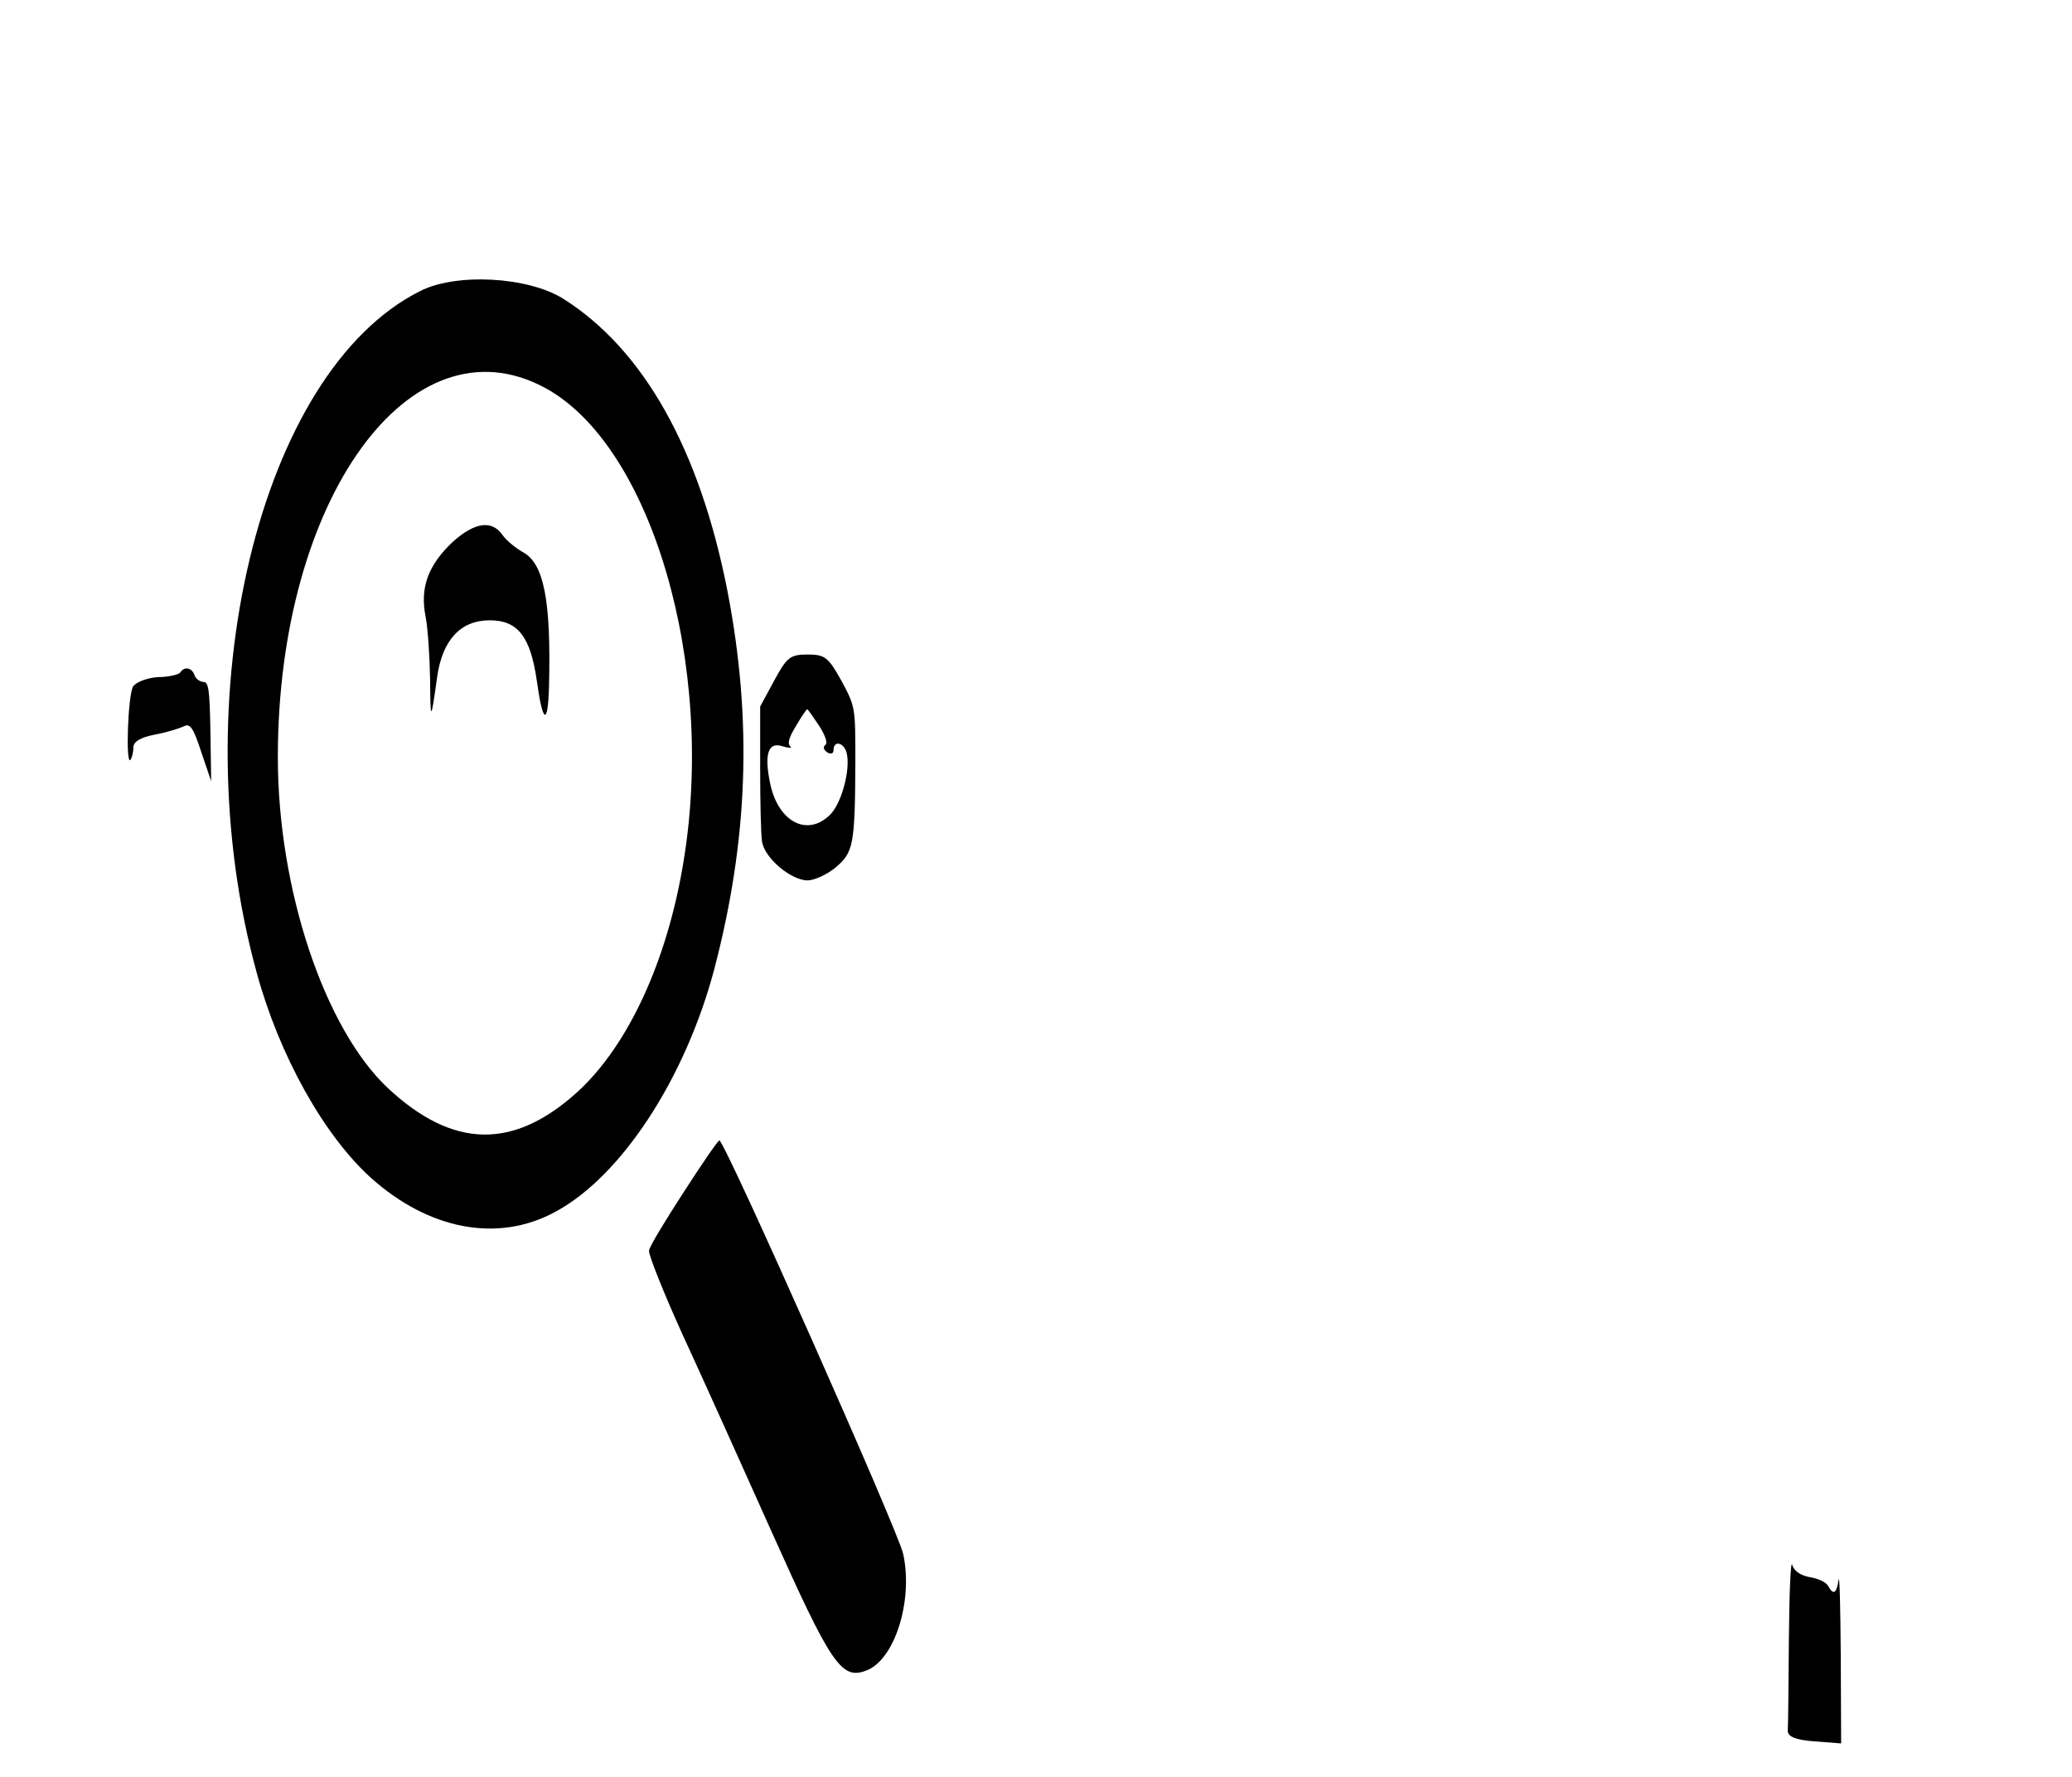 <?xml version="1.0" standalone="no"?>
<!DOCTYPE svg PUBLIC "-//W3C//DTD SVG 20010904//EN"
 "http://www.w3.org/TR/2001/REC-SVG-20010904/DTD/svg10.dtd">
<svg version="1.0" xmlns="http://www.w3.org/2000/svg"
 width="330pt" height="283pt" viewBox="0 0 330 283"
 preserveAspectRatio="xMidYMid meet">
<g transform="translate(0,283) scale(0.059,-0.109)"
fill="#000000" stroke="none">
<path d="M1134 2171 c-435 -118 -645 -595 -441 -996 61 -121 181 -237 307
-299 158 -77 345 -96 500 -50 178 52 350 195 428 354 92 190 103 364 36 552
-75 208 -227 354 -444 428 -95 32 -288 38 -386 11z m336 -141 c289 -84 463
-406 375 -693 -44 -145 -149 -268 -286 -336 -173 -85 -336 -83 -511 5 -172 87
-298 291 -298 484 0 377 358 645 720 540z"/>
<path d="M1223 1805 c-67 -34 -90 -67 -74 -110 6 -17 11 -58 12 -91 1 -63 2
-63 19 3 14 54 63 83 142 83 76 0 110 -24 127 -88 16 -63 30 -67 33 -9 6 127
-14 181 -72 197 -19 6 -44 17 -54 25 -29 22 -75 18 -133 -10z"/>
<path d="M2090 1602 l-38 -38 0 -89 c0 -50 2 -98 5 -108 6 -24 78 -57 123 -57
19 0 54 9 76 19 48 22 52 33 53 155 0 79 0 80 -38 118 -35 34 -44 38 -91 38
-47 0 -56 -4 -90 -38z m121 -66 c17 -14 24 -26 17 -28 -7 -3 -5 -7 5 -11 9 -3
17 -2 17 3 0 16 30 11 36 -5 10 -25 -16 -75 -47 -90 -60 -31 -136 -10 -159 44
-18 45 -7 64 32 57 18 -3 28 -3 21 0 -8 4 -3 13 15 29 15 14 29 25 31 25 2 0
16 -11 32 -24z"/>
<path d="M487 1614 c-3 -3 -30 -7 -61 -7 -30 -1 -61 -8 -67 -14 -14 -14 -20
-115 -7 -107 4 3 8 11 8 18 0 9 20 15 58 19 31 3 66 9 78 12 17 5 26 -2 47
-37 l27 -43 -2 73 c-2 61 -5 72 -19 72 -10 0 -21 5 -24 10 -7 11 -28 13 -38 4z"/>
<path d="M1845 854 c-49 -41 -92 -79 -93 -85 -2 -5 38 -60 90 -122 52 -61 161
-192 242 -290 158 -191 187 -215 252 -202 78 14 130 102 102 171 -13 33 -482
604 -496 604 -4 0 -47 -34 -97 -76z"/>
<path d="M4829 203 c-1 -68 -2 -129 -3 -135 -1 -9 21 -14 72 -16 l72 -3 -1
128 c-1 70 -3 120 -6 111 -5 -20 -14 -23 -28 -9 -6 6 -28 11 -50 13 -23 2 -43
9 -47 18 -4 8 -8 -40 -9 -107z"/>
</g>
</svg>
